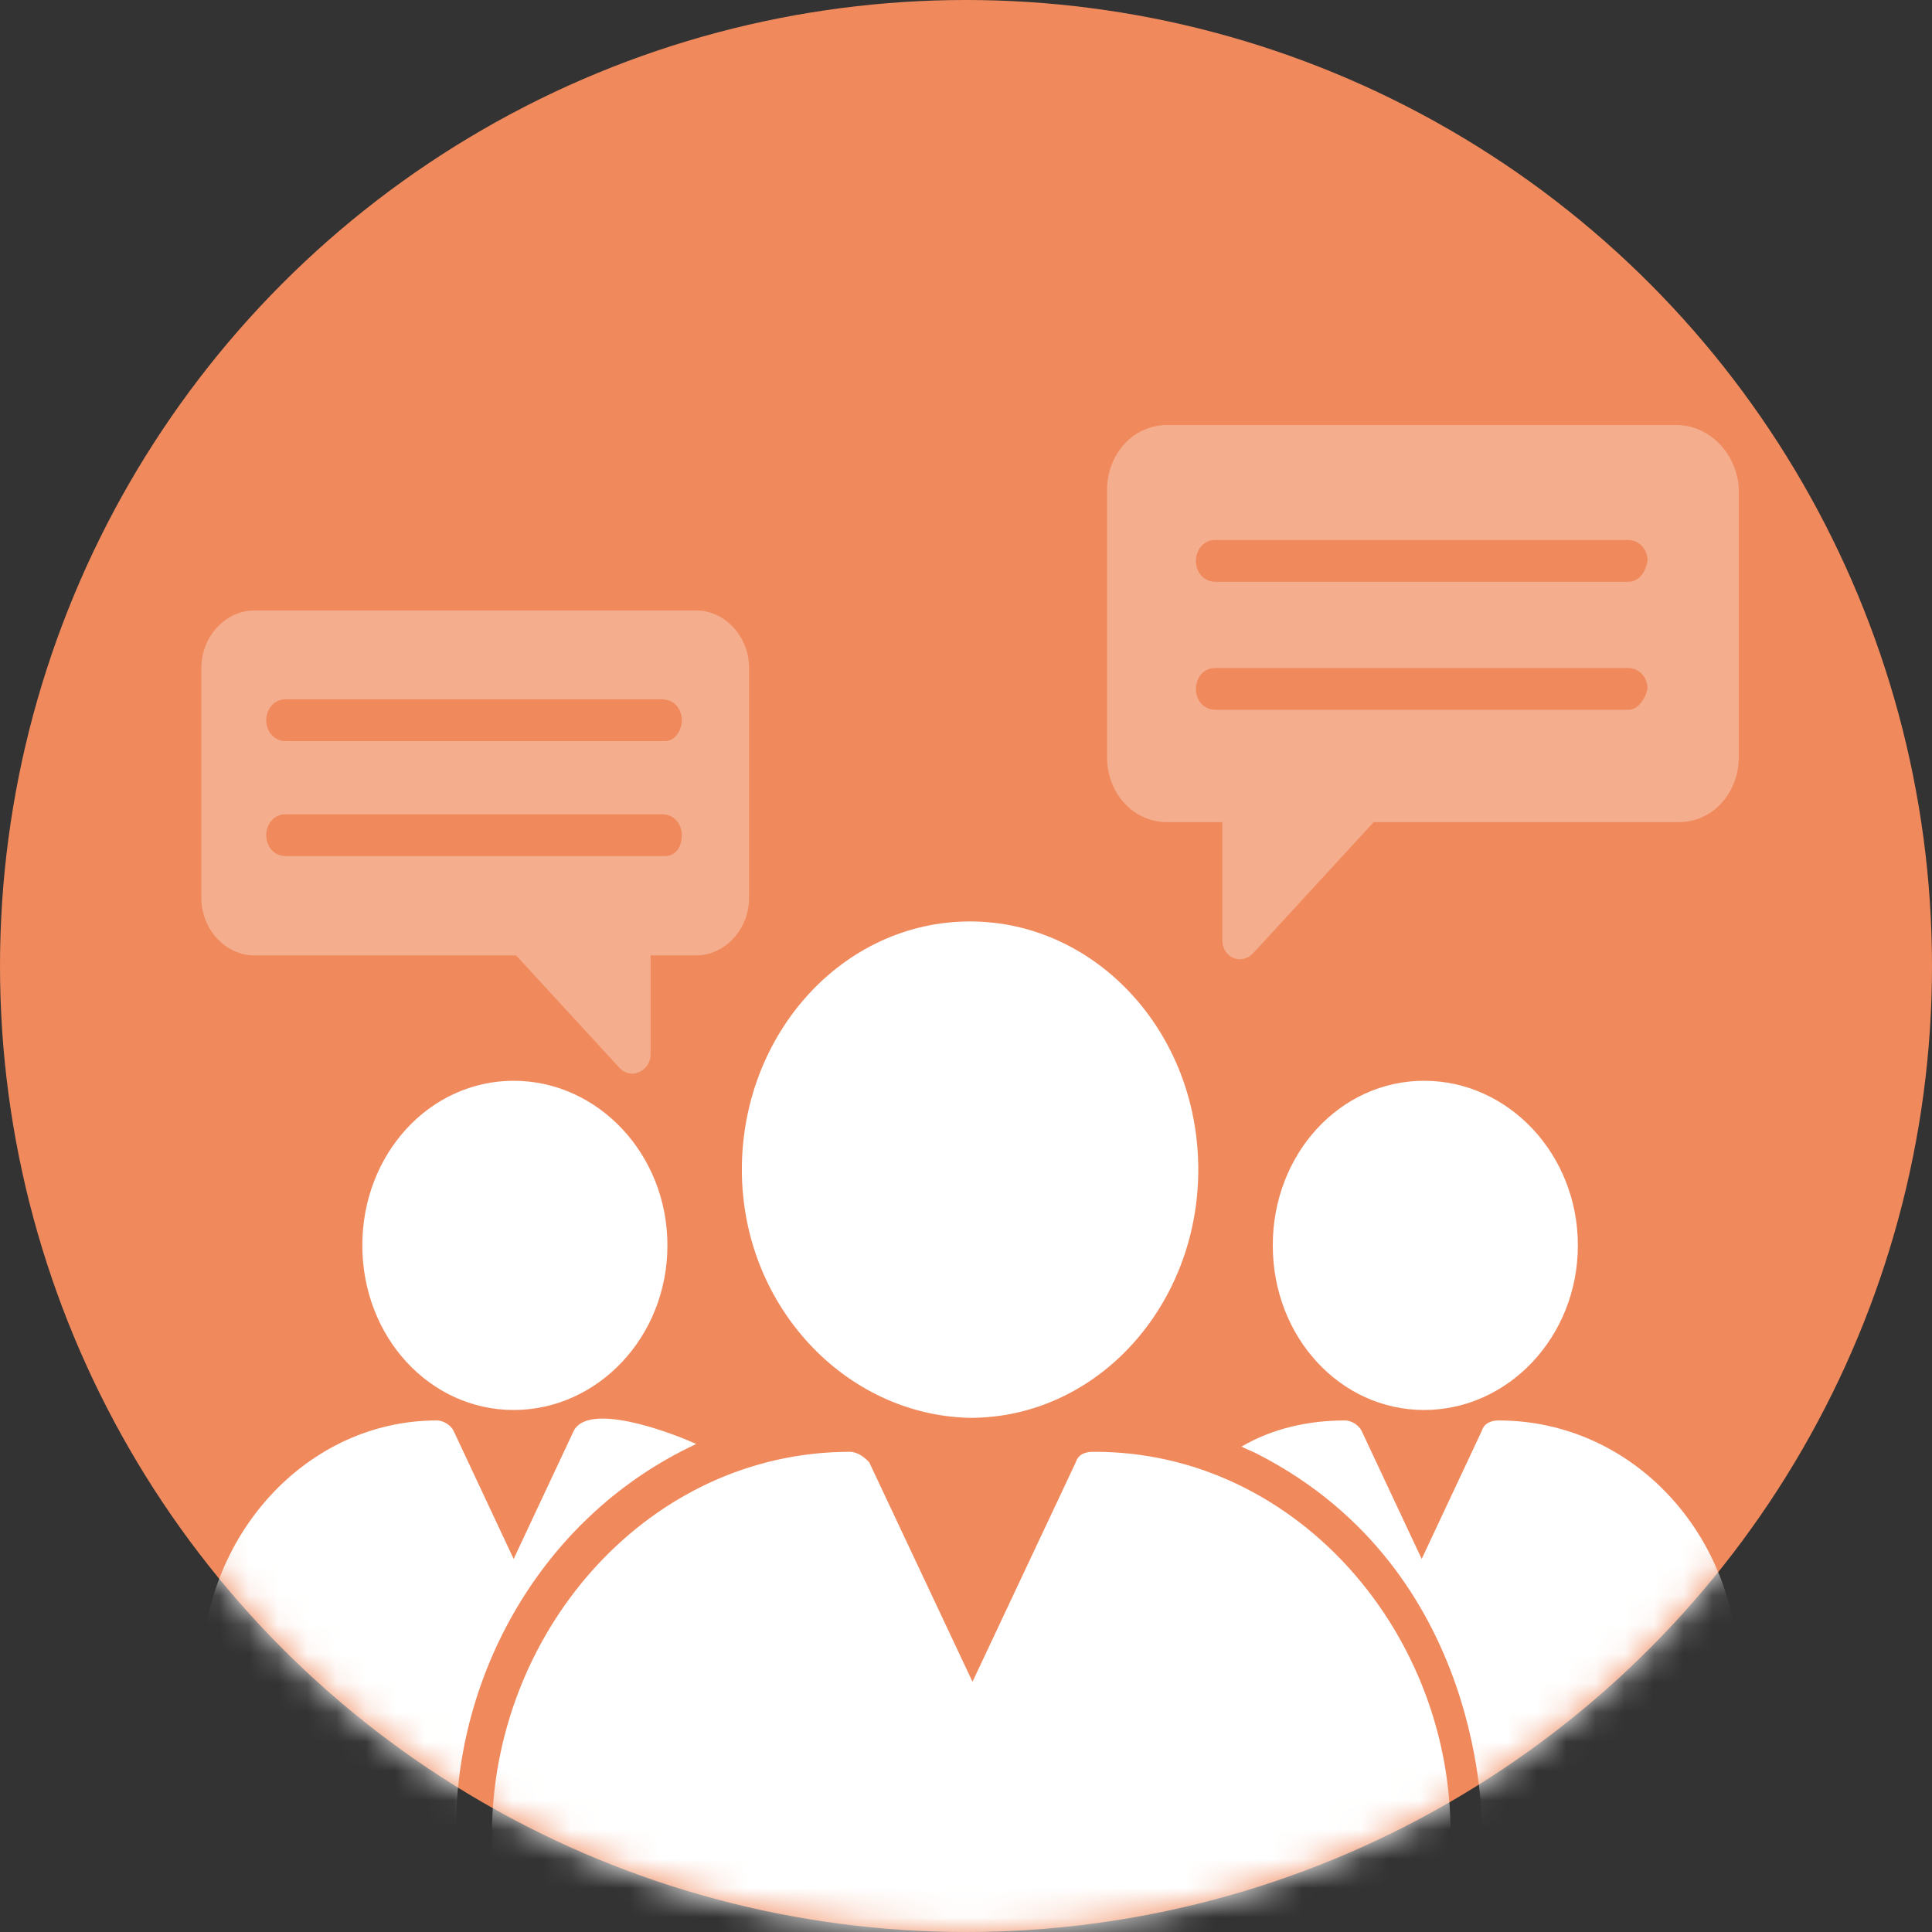 <svg width="66" height="66" viewBox="0 0 66 66" fill="none" xmlns="http://www.w3.org/2000/svg">
<rect x="0" y="0" width="66" height="66" fill="#333333" stroke="none"/>
<circle cx="33" cy="33" r="33" fill="#F08A5D"/>
<mask id="mask0" mask-type="alpha" maskUnits="userSpaceOnUse" x="0" y="0" width="66" height="66">
<circle cx="33" cy="33" r="33" fill="#1D7DEA"/>
</mask>
<g mask="url(#mask0)">
<path d="M12.378 42.544C12.378 39.42 14.676 36.921 17.548 36.921C20.42 36.921 22.8 39.42 22.8 42.544C22.8 45.668 20.42 48.167 17.548 48.167C14.676 48.167 12.378 45.668 12.378 42.544Z" fill="white"/>
<path d="M23.784 49.329C18.614 51.739 15.66 57.005 15.578 62.27V62.36H7.536C7.208 62.36 6.879 62.092 6.879 61.735V57.272C6.879 52.453 10.49 48.525 14.921 48.525C15.168 48.525 15.414 48.704 15.496 48.882L17.547 53.256L19.599 48.882C20.091 47.901 22.799 48.882 23.784 49.329Z" fill="white"/>
<path d="M43.48 42.544C43.48 39.42 45.777 36.921 48.65 36.921C51.522 36.921 53.902 39.42 53.902 42.544C53.902 45.668 51.522 48.167 48.65 48.167C45.777 48.167 43.48 45.668 43.48 42.544Z" fill="white"/>
<path d="M59.399 57.272V61.735C59.399 62.092 59.153 62.449 58.743 62.449H50.619C50.619 62.36 50.783 53.702 42.987 49.686C42.823 49.596 42.576 49.507 42.412 49.418C43.479 48.793 44.71 48.525 45.941 48.525C46.187 48.525 46.433 48.704 46.515 48.882L48.567 53.256L50.619 48.882C50.701 48.615 50.947 48.525 51.193 48.525C55.789 48.525 59.399 52.453 59.399 57.272Z" fill="white"/>
<path d="M49.47 69.768C49.47 70.125 49.224 70.392 48.814 70.392H17.466C17.137 70.392 16.809 70.125 16.809 69.768V62.806C16.809 62.627 16.809 62.538 16.809 62.36C16.973 55.576 22.225 49.596 29.037 49.596C29.283 49.596 29.529 49.775 29.693 49.953L33.222 57.451L36.75 49.953C36.833 49.685 37.079 49.596 37.325 49.596H37.407C44.136 49.596 49.47 55.576 49.552 62.449C49.47 62.627 49.47 63.074 49.47 69.768Z" fill="white"/>
<path d="M25.343 39.957C25.343 35.316 28.79 31.478 33.139 31.478C37.407 31.478 40.935 35.227 40.935 39.957C40.935 44.598 37.489 48.436 33.139 48.436C28.872 48.347 25.343 44.598 25.343 39.957Z" fill="white"/>
<g opacity="0.3">
<path d="M57.266 14.52H39.869C38.72 14.52 37.817 15.502 37.817 16.751V25.855C37.817 27.105 38.72 28.086 39.869 28.086H41.756V32.103C41.756 32.728 42.413 32.995 42.823 32.549L46.926 28.086H57.348C58.497 28.086 59.4 27.105 59.4 25.855V16.662C59.318 15.502 58.415 14.52 57.266 14.52ZM55.625 24.248H41.51C41.182 24.248 40.854 23.981 40.854 23.535C40.854 23.177 41.1 22.82 41.51 22.82H55.625C55.953 22.82 56.282 23.088 56.282 23.535C56.2 23.892 55.953 24.248 55.625 24.248ZM55.625 19.875H41.51C41.182 19.875 40.854 19.607 40.854 19.161C40.854 18.804 41.1 18.447 41.51 18.447H55.625C55.953 18.447 56.282 18.715 56.282 19.161C56.2 19.607 55.953 19.875 55.625 19.875Z" fill="white"/>
</g>
<g opacity="0.3">
<path d="M23.784 20.855H8.685C7.7 20.855 6.879 21.748 6.879 22.819V30.673C6.879 31.744 7.7 32.637 8.685 32.637H17.63L21.158 36.475C21.569 36.921 22.225 36.564 22.225 36.029V32.637H23.784C24.769 32.637 25.59 31.744 25.59 30.673V22.819C25.59 21.748 24.769 20.855 23.784 20.855ZM22.718 29.245H9.751C9.423 29.245 9.095 28.977 9.095 28.531C9.095 28.174 9.341 27.817 9.751 27.817H22.635C22.964 27.817 23.292 28.085 23.292 28.531C23.292 28.977 23.046 29.245 22.718 29.245ZM22.718 25.318H9.751C9.423 25.318 9.095 25.05 9.095 24.604C9.095 24.247 9.341 23.89 9.751 23.89H22.635C22.964 23.89 23.292 24.158 23.292 24.604C23.292 24.961 23.046 25.318 22.718 25.318Z" fill="white"/>
</g>
</g>
</svg>
